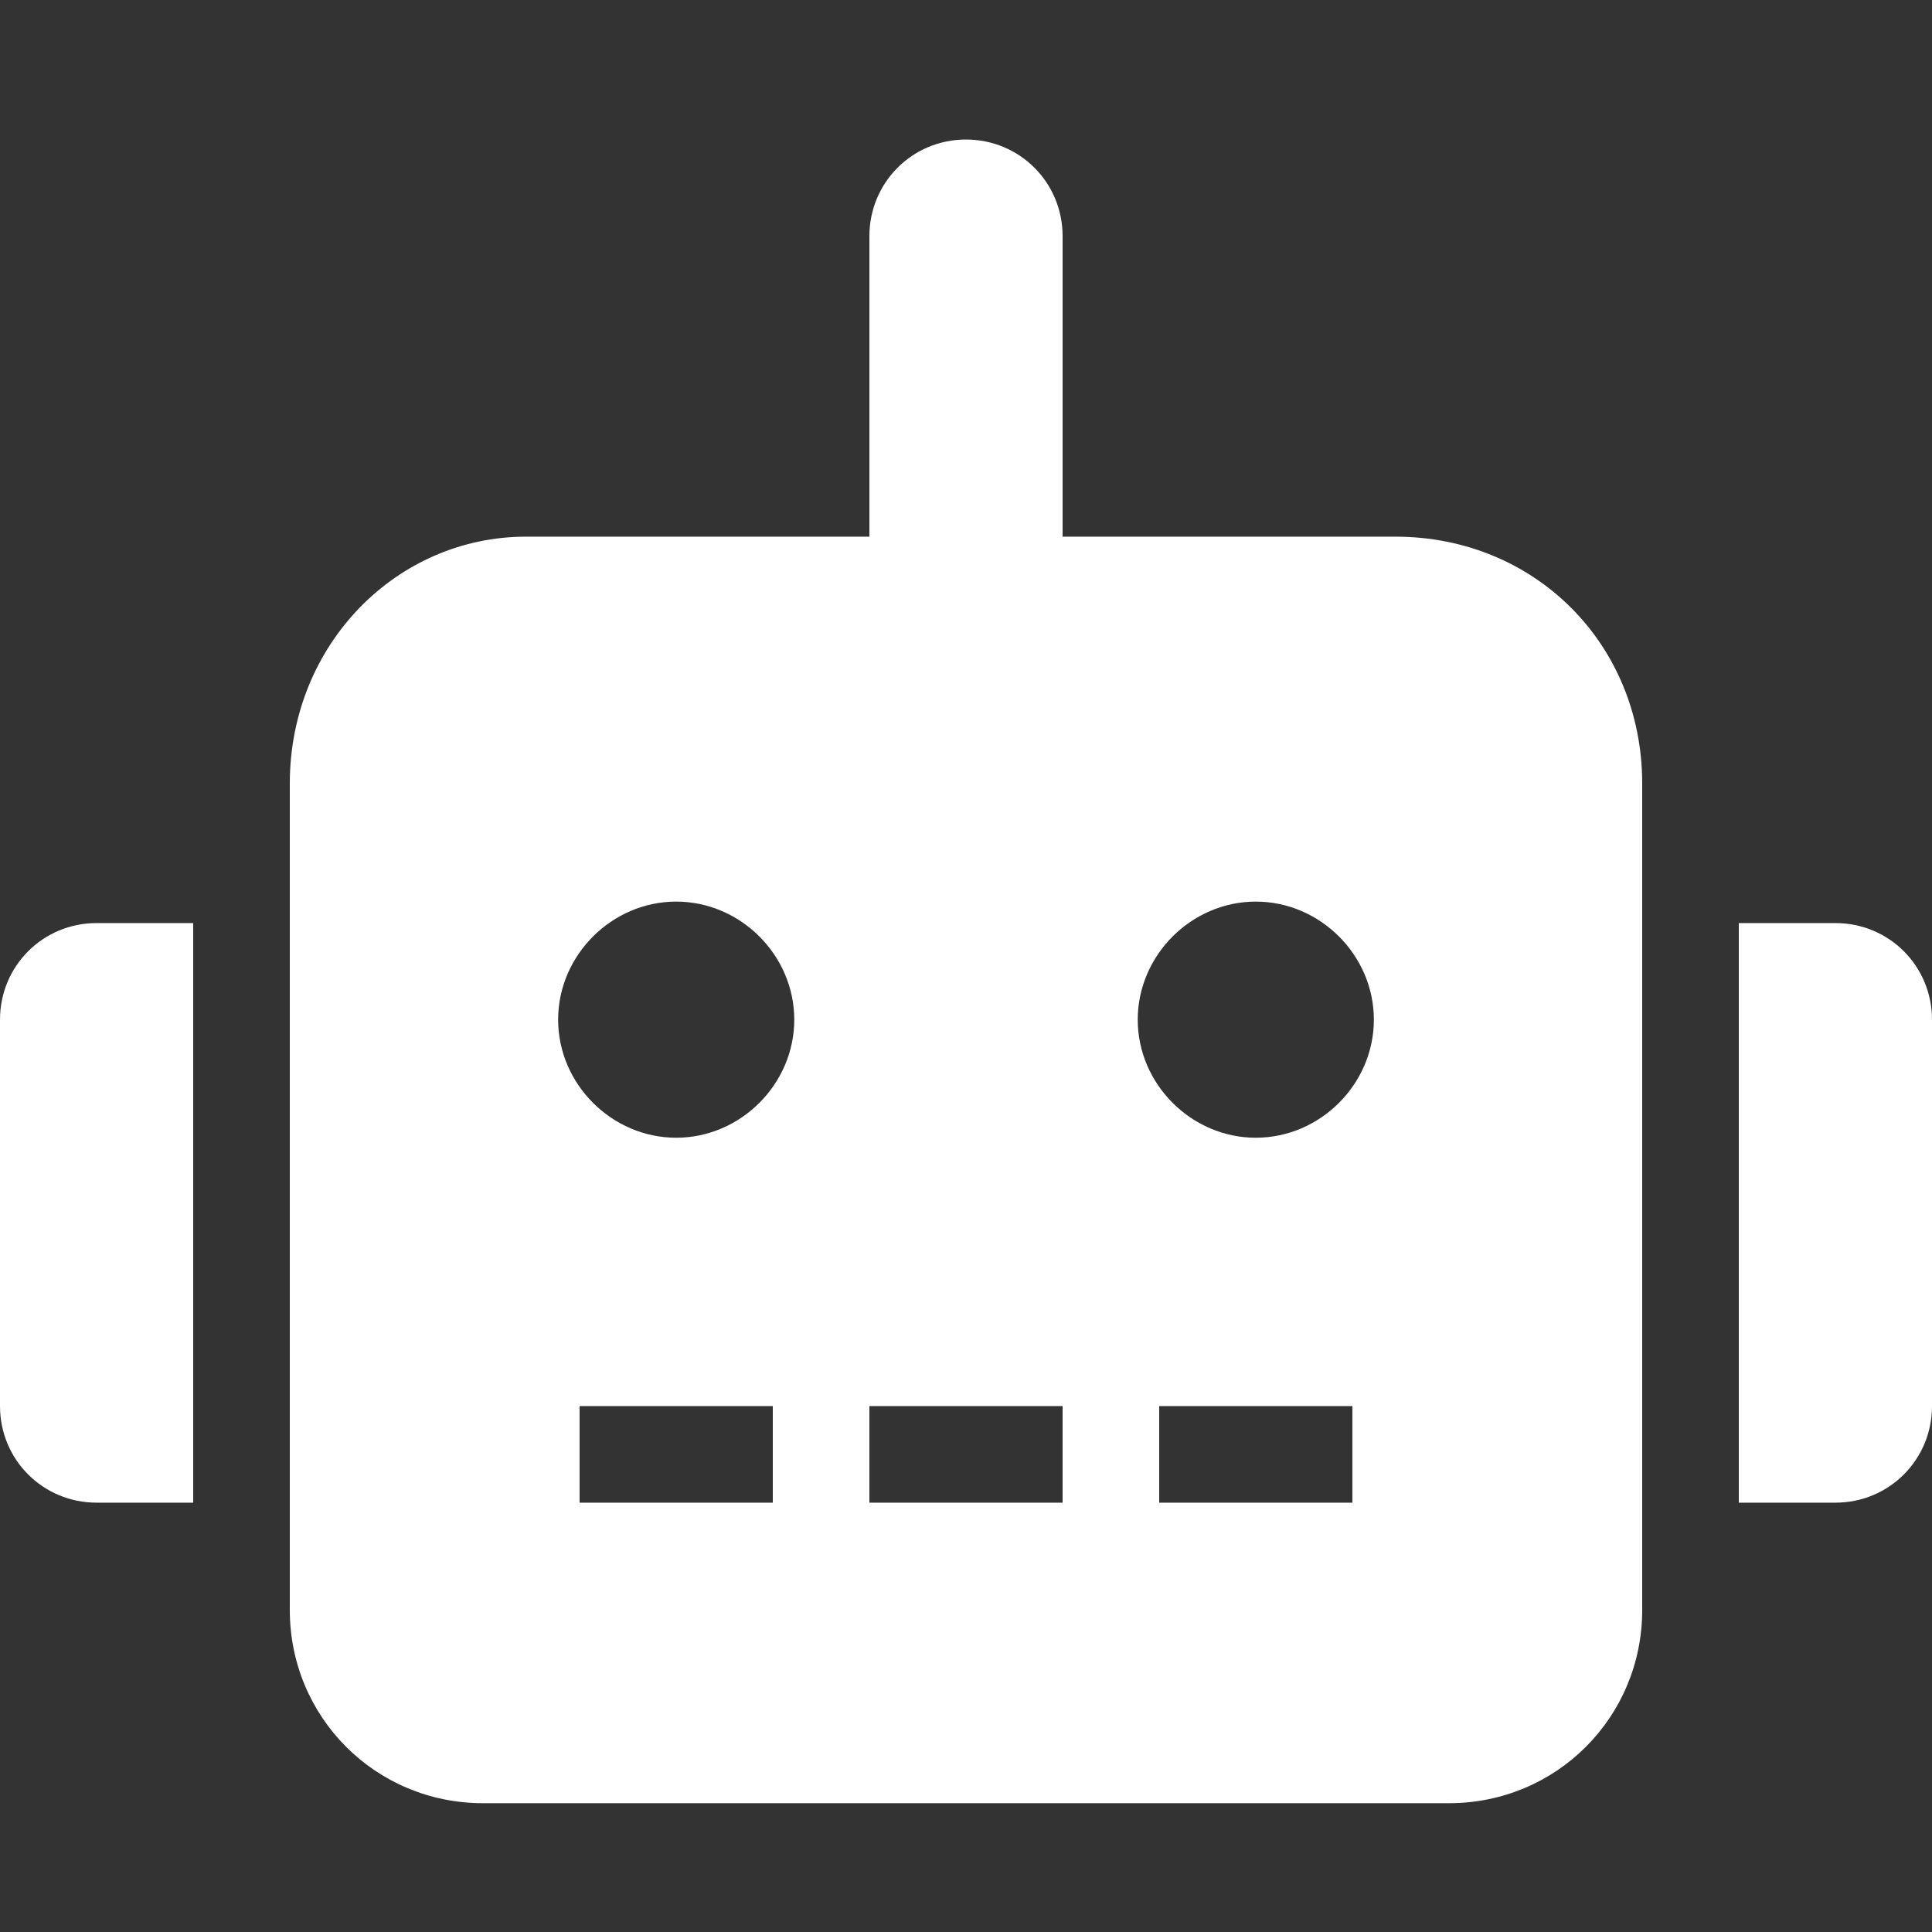 <?xml version="1.0" encoding="utf-8"?>
<!-- Generator: Adobe Illustrator 24.1.1, SVG Export Plug-In . SVG Version: 6.00 Build 0)  -->
<svg version="1.1" id="Layer_1" xmlns="http://www.w3.org/2000/svg" xmlns:xlink="http://www.w3.org/1999/xlink" x="0px" y="0px"
	 viewBox="0 0 18 18" style="enable-background:new 0 0 18 18;" xml:space="preserve">
<rect x="0" y="0" width="18" height="18" fill="#333333" stroke="none"/>
<style type="text/css">
	.st0{fill:#FFFFFF;}
</style>
<g>
	<path class="st0" d="M13,5H9.9V2.2c0-0.5-0.4-0.9-0.9-0.9S8.1,1.7,8.1,2.2V5H5c0,0,0,0-0.1,0C3.7,5,2.7,6,2.7,7.3V15
		c0,1,0.8,1.8,1.8,1.8h9c1,0,1.8-0.8,1.8-1.8V7.3C15.3,6,14.3,5,13,5z M7.2,14H5.4v-0.9h1.8V14z M6.3,10.6c-0.6,0-1.1-0.5-1.1-1.1
		s0.5-1.1,1.1-1.1s1.1,0.5,1.1,1.1S6.9,10.6,6.3,10.6z M9.9,14H8.1v-0.9h1.8C9.9,13.1,9.9,14,9.9,14z M12.6,14h-1.8v-0.9h1.8V14z
		 M11.7,10.6L11.7,10.6c-0.6,0-1.1-0.5-1.1-1.1s0.5-1.1,1.1-1.1s1.1,0.5,1.1,1.1S12.3,10.6,11.7,10.6z"/>
	<path class="st0" d="M0,9.5v3.6C0,13.6,0.4,14,0.9,14h0.9V8.6H0.9C0.4,8.6,0,9,0,9.5z"/>
	<path class="st0" d="M17.1,8.6h-0.9V14h0.9c0.5,0,0.9-0.4,0.9-0.9V9.5C18,9,17.6,8.6,17.1,8.6z"/>
</g>
</svg>
